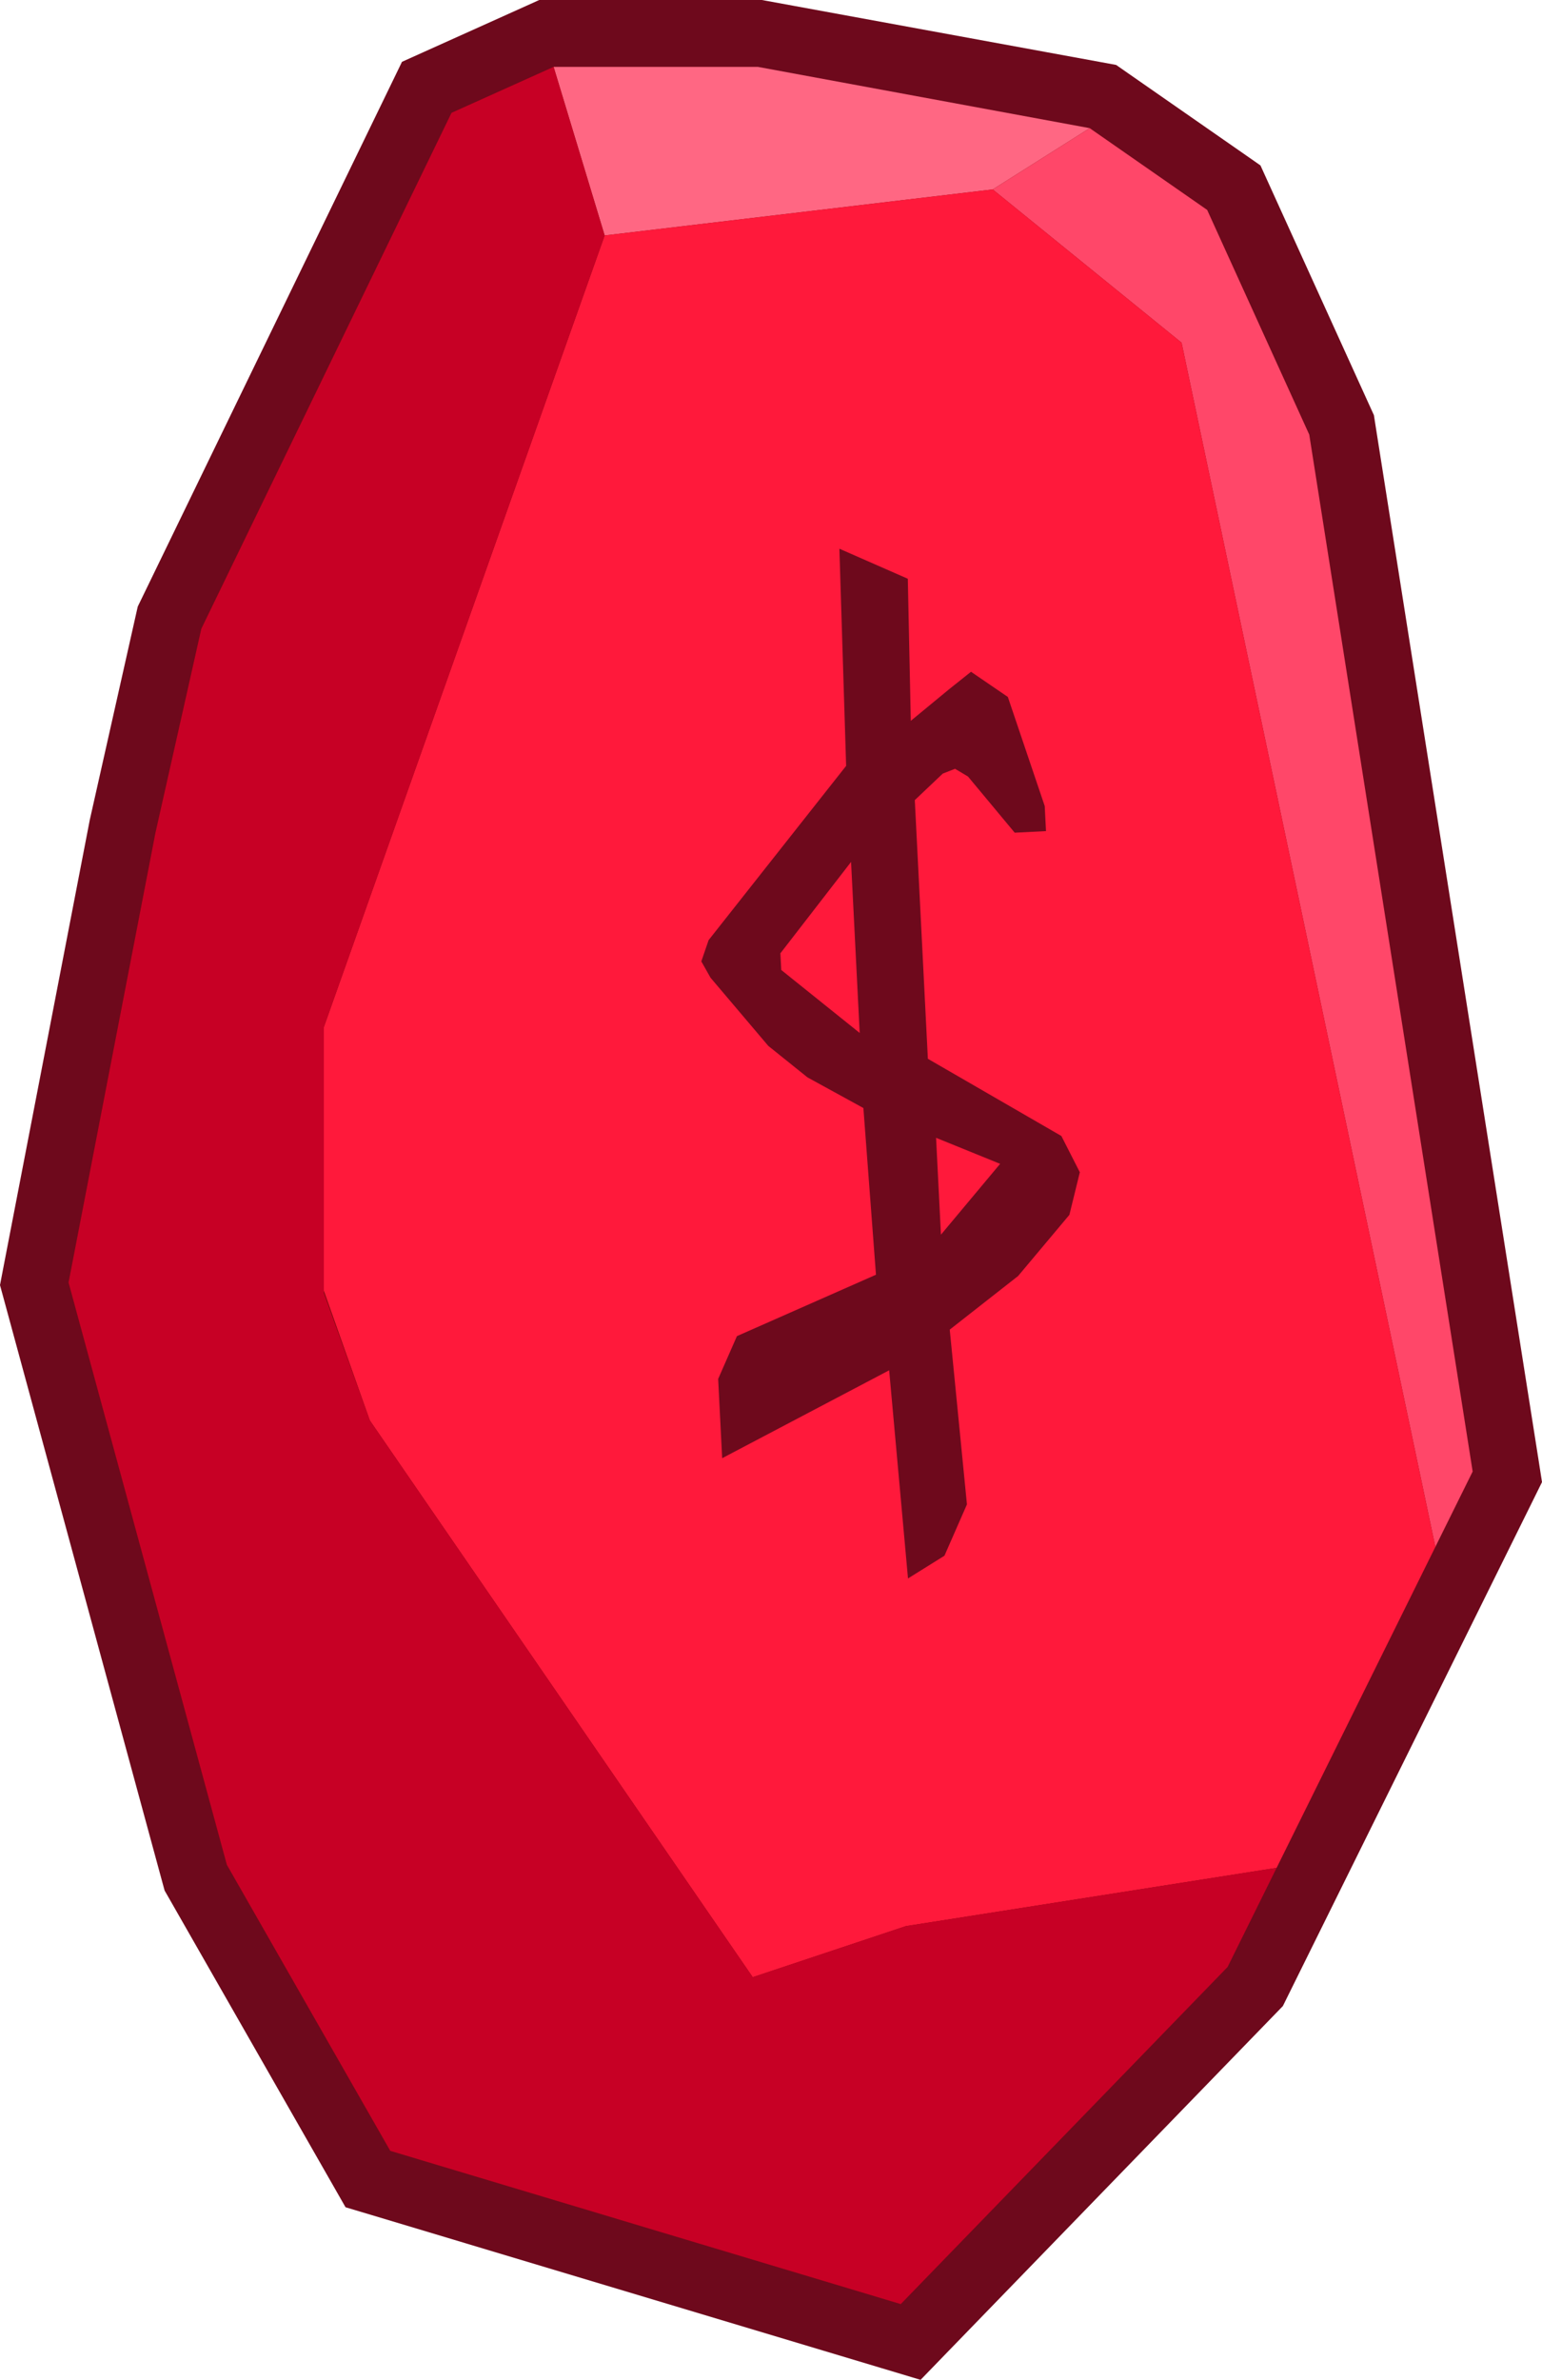<?xml version="1.0" encoding="UTF-8"?><svg id="Layer_9" xmlns="http://www.w3.org/2000/svg" viewBox="0 0 253.75 391.46"><defs><style>.cls-1{fill:#ff6783;}.cls-2{fill:#ff4769;}.cls-3{fill:#c70025;}.cls-4{fill:#6e091c;}.cls-5{fill:#700a0a;}.cls-6{fill:#ff193b;}</style></defs><polygon class="cls-5" points="60.53 358.43 32.21 308.86 5.64 211.17 20.2 135.82 27.9 101.59 70.22 14.37 89.92 5.5 124.87 5.5 181.48 15.89 203.03 30.87 220.77 69.9 248.04 242.92 206.55 326.76 149.86 385.23 60.53 358.43"/><path class="cls-4" d="m124.37,11l54.95,10.08,19.32,13.44,16.8,36.97,26.89,170.56-40.33,81.5-53.77,55.45-84.02-25.21-26.89-47.05-26.05-95.78,14.28-73.94,7.56-33.61L74.3,18.56l16.8-7.56h33.27m1-11h-36.63l-2.15.97-16.8,7.56-3.64,1.64-1.74,3.59L23.23,98.62l-.56,1.15-.28,1.24-7.56,33.61-.04.16-.03.16L.48,208.88l-.48,2.51.67,2.46,26.05,95.78.37,1.35.7,1.22,26.89,47.05,2.18,3.82,4.21,1.26,84.02,25.21,6.4,1.92,4.65-4.8,53.77-55.45,1.2-1.24.76-1.54,40.33-81.5,1.55-3.14-.54-3.46-26.89-170.56-.23-1.48-.62-1.36-16.8-36.97-1.25-2.75-2.48-1.73-19.32-13.44-1.95-1.36-2.34-.43L126.36.18l-.98-.18h0Z"/><polygon class="cls-1" points="99.5 38.73 163.36 31.16 179.32 21.08 124.71 11 91.1 11 99.5 38.73"/><polygon class="cls-2" points="194.44 56.37 236.2 254.45 242.34 242.05 215.45 71.49 198.65 34.53 179.32 21.08 163.36 31.16 194.44 56.37"/><polygon class="cls-6" points="123.87 325.23 149.07 316.83 210.08 307.24 236.2 254.45 194.44 56.37 163.36 31.16 99.5 38.73 53.29 168.95 53.29 212.31 60.86 233.65 123.87 325.23"/><polygon class="cls-3" points="99.5 38.73 91.1 11 74.3 18.56 33.13 103.42 25.57 137.03 11.28 210.96 37.33 306.74 64.22 353.79 148.23 379 202.01 323.55 210.08 307.24 149.07 316.83 123.87 325.23 60.86 233.65 53.29 212.64 53.29 168.95 99.5 38.73"/><path class="cls-4" d="m177.71,192.85l-3.05-5.99-21.97-12.7-2.15-42.55,4.6-4.36,2.02-.79,2.13,1.27,7.69,9.24,5.15-.26-.21-4.12-6.07-17.95-6.06-4.14-3.59,2.86-6.32,5.21-.49-23.37-11.26-4.94,1.11,35.72-22.63,28.66-1.2,3.5,1.51,2.68,9.51,11.22,6.45,5.18,9.2,5.04,2.07,27.42-22.88,10.1-3.09,7.04.66,13.04,27.48-14.46,3.1,34.24,6-3.74,3.7-8.44-2.83-28.75,11.25-8.82,8.44-10.06,1.71-6.97Zm-36.24-22.94l-12.91-10.36-.14-2.74,11.63-15.03,1.42,28.14Zm13.37,33.17l-.8-15.92,10.54,4.28-9.73,11.64Z"/></svg>